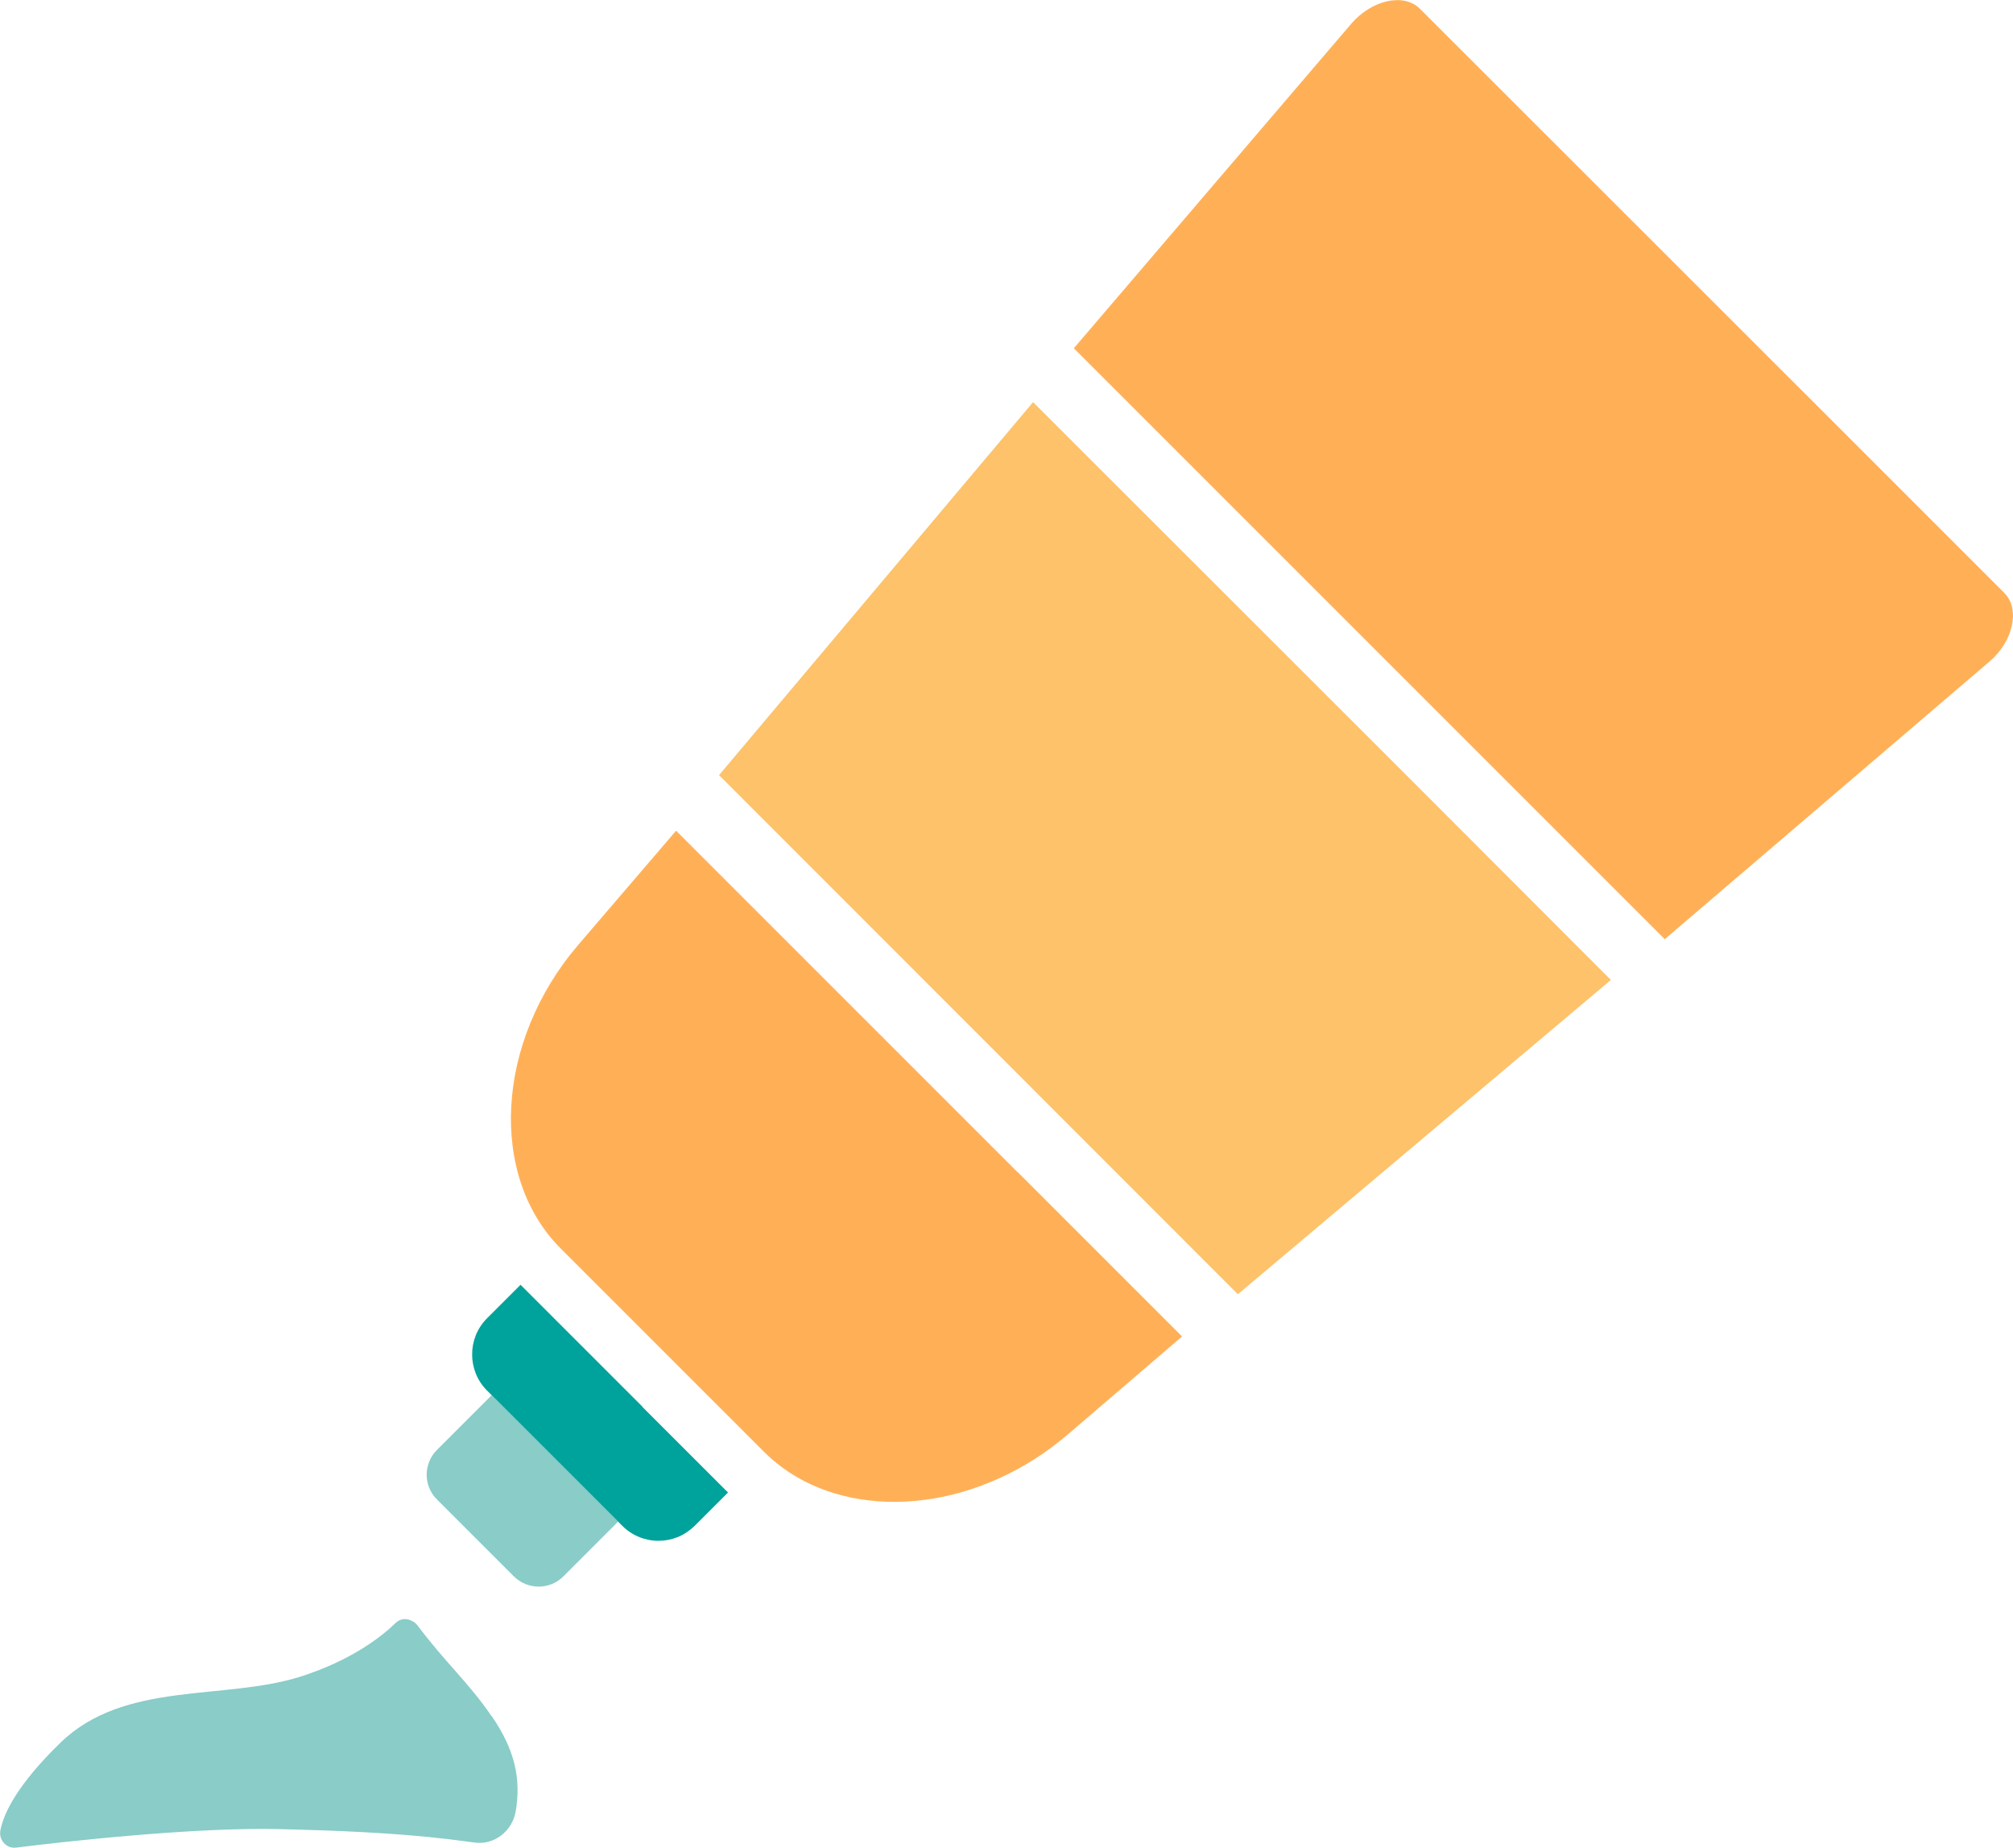 <?xml version="1.0" encoding="UTF-8"?>
<svg id="Layer_2" data-name="Layer 2" xmlns="http://www.w3.org/2000/svg" viewBox="0 0 82.95 76.15">
  <defs>
    <style>
      .cls-1 {
        fill: #fdc26a;
      }

      .cls-2 {
        fill: #00a39b;
      }

      .cls-3 {
        fill: #89ccc8;
      }

      .cls-4 {
        fill: #ffb057;
      }
    </style>
  </defs>
  <g id="MED_ICONS" data-name="MED ICONS">
    <g id="Ointment_Cream_NO_SHADOWS" data-name="Ointment / Cream NO SHADOWS">
      <path class="cls-3" d="M23.61,60.84l-.23-.23-3.12-3.12-2.25,2.25c-.57.57-.57,1.49,0,2.05l2.33,2.33h0s.83.83.83.83c.57.57,1.49.57,2.05,0l1.17-1.17,1.08-1.08-1.86-1.86Z"/>
      <path class="cls-4" d="M41.93,48.3l-14.07-14.07-4.02,4.69c-3.45,4.02-3.7,9.57-.73,12.53l7.83,7.83.55.55c1.3,1.3,3.09,1.98,5.03,2.05,0,0,0,0,0,0,.52.02,1.06-.01,1.6-.08,1.01-.13,2.04-.43,3.04-.88,1-.45,1.96-1.06,2.85-1.82l2.17-1.86,2.53-2.17-6.78-6.78Z"/>
      <polygon class="cls-1" points="58.12 32.11 42.57 16.57 29.63 31.94 51.01 53.33 66.38 40.38 58.12 32.11"/>
      <path class="cls-4" d="M82.87,24.87c-.06-.16-.15-.31-.27-.43l-8.4-8.4L58.51.36c-.66-.66-1.98-.37-2.83.62l-11.43,13.37,24.35,24.35,13.37-11.43c.5-.42.82-.97.93-1.48.03-.13.04-.26.05-.38,0-.19-.02-.37-.08-.53Z"/>
      <path class="cls-2" d="M26.48,57.97l-5.03-5.03-1.38,1.38c-.82.82-.82,2.16,0,2.98l.18.18,3.35,3.35,1.86,1.86h0l.18.18c.41.41.95.62,1.49.62.27,0,.54-.05.79-.15.25-.1.49-.26.7-.46l1.38-1.38-3.53-3.53Z"/>
      <path class="cls-3" d="M20.26,70.72c-.95-1.39-1.9-2.2-3.06-3.75-.05-.06-.1-.11-.17-.15-.06-.03-.12-.06-.18-.08,0,0,0,0,0,0-.19-.05-.39-.02-.54.13-.61.59-1.86,1.56-3.94,2.22-3.15.99-7.23.16-9.87,2.71-1.78,1.73-2.34,2.9-2.48,3.6-.09.41.24.79.66.73,1.84-.23,7.31-.85,10.88-.76,2.05.05,4.65.14,6.97.42.34.04.67.09,1,.13.82.13,1.58-.46,1.72-1.28.23-1.35-.04-2.55-.99-3.93Z"/>
    </g>
  </g>
</svg>
